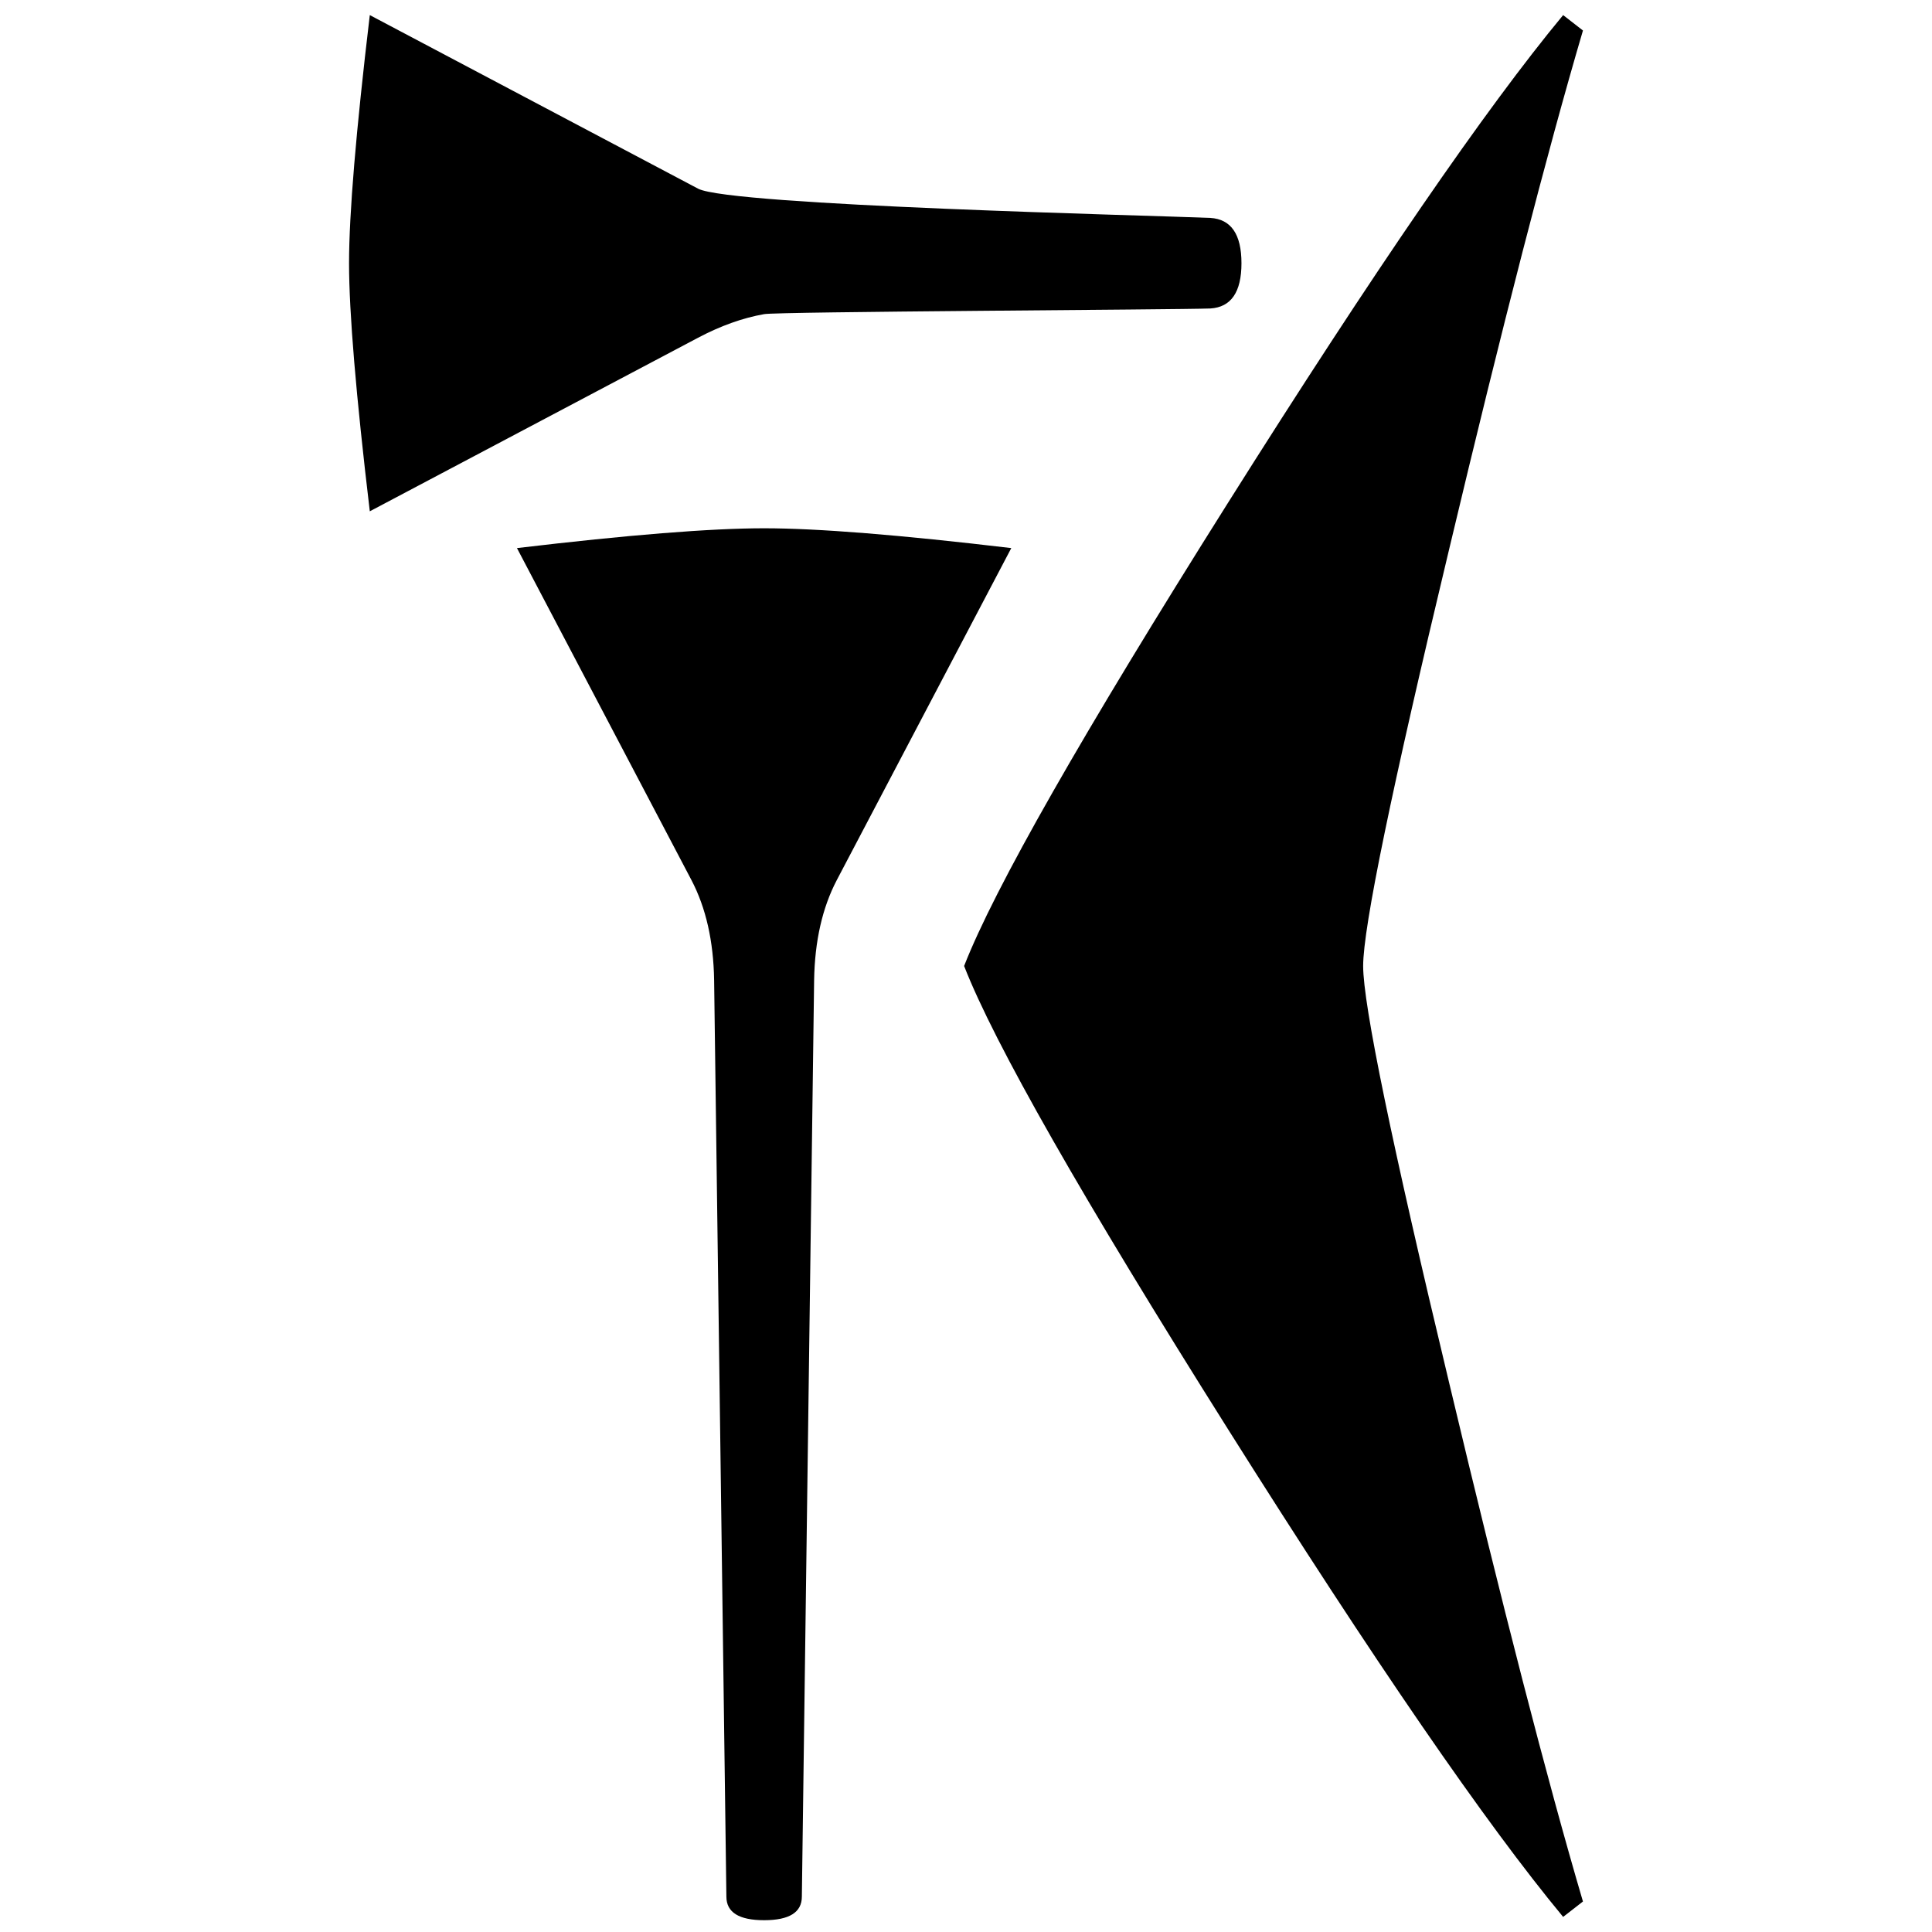 <svg xmlns="http://www.w3.org/2000/svg" width="2048" height="2048" viewBox="0 0 541.867 541.867">
   <path d="M443.971 533.31l-5.557 4.324c-21.695-26.162-53.004-71.72-93.927-136.677C303.565 336 278.871 292.66 270.404 270.932c8.467-21.726 33.161-65.067 74.083-130.024C385.41 75.95 416.719 30.392 438.414 4.233l5.557 4.324c-10.054 34.14-22.578 82.691-37.57 145.653-16.052 66.953-24.078 105.86-24.078 116.722 0 10.863 8.026 49.772 24.077 116.725 14.994 62.96 27.517 111.51 37.57 145.653zM348.193 73.818c0 8.114-2.91 12.348-8.732 12.7-9.525.353-121.796.882-125.147 1.588-5.998 1.058-12.171 3.263-18.521 6.614l-92.076 48.684c-3.88-32.632-5.821-55.827-5.821-69.586 0-13.758 1.94-36.953 5.82-69.585l92.076 48.683c8.996 4.763 127.441 7.497 143.668 8.202 5.821.353 8.731 4.586 8.731 12.7zM283.634 153.722l-48.948 93.134c-4.057 7.76-6.173 17.11-6.35 28.046l-3.44 257.043c0 4.41-3.527 6.614-10.583 6.614-7.055 0-10.583-2.204-10.583-6.614l-3.44-257.043c-.176-10.936-2.293-20.285-6.35-28.046l-48.947-93.134c31.22-3.704 54.327-5.556 69.32-5.556 14.993 0 38.1 1.852 69.321 5.556z" />
</svg>